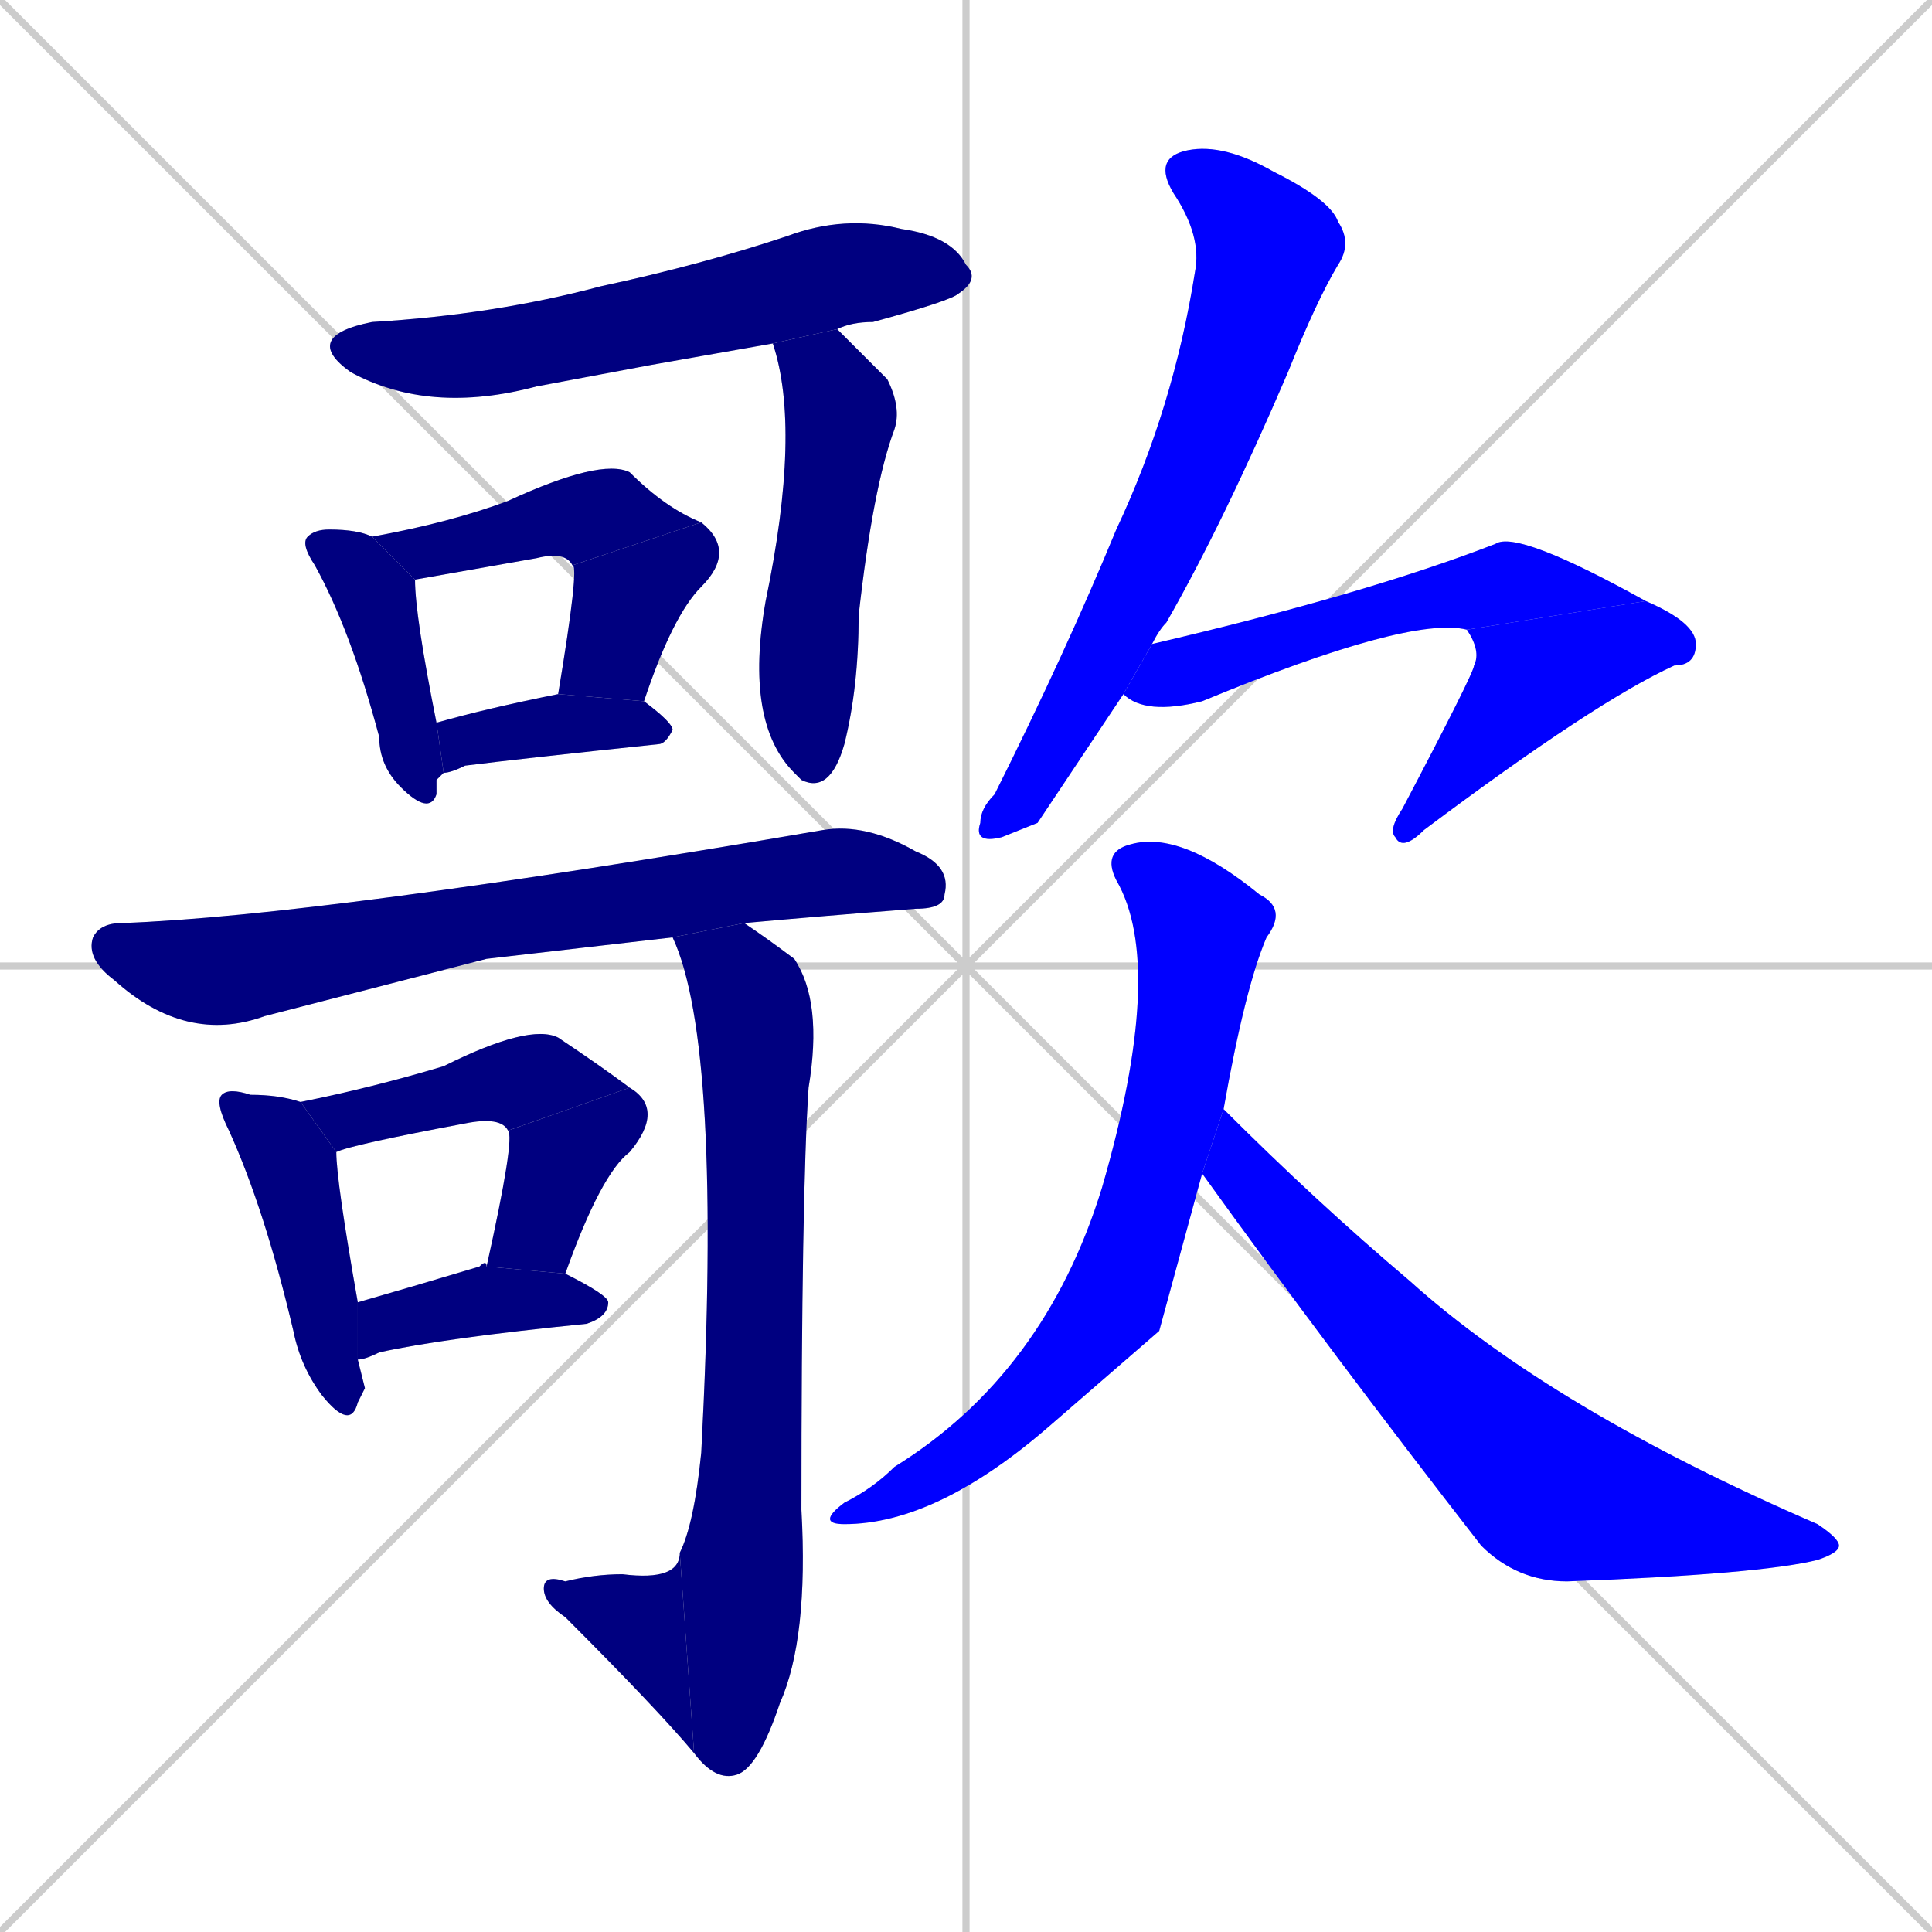 <svg xmlns="http://www.w3.org/2000/svg" xmlns:xlink="http://www.w3.org/1999/xlink" width="270" height="270"><defs><clipPath id="clip-mask-1"><rect x="42" y="30" width="95" height="28"><animate attributeName="x" from="-53" to="42" dur="0.352" begin="0; animate18.end + 1" id="animate1" fill="freeze"/></rect></clipPath><clipPath id="clip-mask-2"><rect x="42" y="74" width="20" height="40"><set attributeName="y" to="34" begin="0; animate18.end + 1" /><animate attributeName="y" from="34" to="74" dur="0.148" begin="animate1.end + 0.5" id="animate2" fill="freeze"/></rect></clipPath><clipPath id="clip-mask-3"><rect x="52" y="64" width="46" height="17"><set attributeName="x" to="6" begin="0; animate18.end + 1" /><animate attributeName="x" from="6" to="52" dur="0.170" begin="animate2.end + 0.5" id="animate3" fill="freeze"/></rect></clipPath><clipPath id="clip-mask-4"><rect x="78" y="73" width="25" height="25"><set attributeName="y" to="48" begin="0; animate18.end + 1" /><animate attributeName="y" from="48" to="73" dur="0.093" begin="animate3.end" id="animate4" fill="freeze"/></rect></clipPath><clipPath id="clip-mask-5"><rect x="61" y="97" width="33" height="11"><set attributeName="x" to="28" begin="0; animate18.end + 1" /><animate attributeName="x" from="28" to="61" dur="0.122" begin="animate4.end + 0.5" id="animate5" fill="freeze"/></rect></clipPath><clipPath id="clip-mask-6"><rect x="104" y="46" width="22" height="65"><set attributeName="y" to="-19" begin="0; animate18.end + 1" /><animate attributeName="y" from="-19" to="46" dur="0.241" begin="animate5.end + 0.5" id="animate6" fill="freeze"/></rect></clipPath><clipPath id="clip-mask-7"><rect x="12" y="115" width="121" height="31"><set attributeName="x" to="-109" begin="0; animate18.end + 1" /><animate attributeName="x" from="-109" to="12" dur="0.448" begin="animate6.end + 0.5" id="animate7" fill="freeze"/></rect></clipPath><clipPath id="clip-mask-8"><rect x="30" y="152" width="21" height="48"><set attributeName="y" to="104" begin="0; animate18.end + 1" /><animate attributeName="y" from="104" to="152" dur="0.178" begin="animate7.end + 0.5" id="animate8" fill="freeze"/></rect></clipPath><clipPath id="clip-mask-9"><rect x="42" y="143" width="46" height="18"><set attributeName="x" to="-4" begin="0; animate18.end + 1" /><animate attributeName="x" from="-4" to="42" dur="0.170" begin="animate8.end + 0.5" id="animate9" fill="freeze"/></rect></clipPath><clipPath id="clip-mask-10"><rect x="68" y="152" width="25" height="26"><set attributeName="y" to="126" begin="0; animate18.end + 1" /><animate attributeName="y" from="126" to="152" dur="0.096" begin="animate9.end" id="animate10" fill="freeze"/></rect></clipPath><clipPath id="clip-mask-11"><rect x="50" y="176" width="35" height="14"><set attributeName="x" to="15" begin="0; animate18.end + 1" /><animate attributeName="x" from="15" to="50" dur="0.130" begin="animate10.end + 0.5" id="animate11" fill="freeze"/></rect></clipPath><clipPath id="clip-mask-12"><rect x="94" y="129" width="21" height="120"><set attributeName="y" to="9" begin="0; animate18.end + 1" /><animate attributeName="y" from="9" to="129" dur="0.444" begin="animate11.end + 0.5" id="animate12" fill="freeze"/></rect></clipPath><clipPath id="clip-mask-13"><rect x="76" y="217" width="21" height="28"><set attributeName="x" to="97" begin="0; animate18.end + 1" /><animate attributeName="x" from="97" to="76" dur="0.078" begin="animate12.end" id="animate13" fill="freeze"/></rect></clipPath><clipPath id="clip-mask-14"><rect x="136" y="20" width="53" height="98"><set attributeName="y" to="-78" begin="0; animate18.end + 1" /><animate attributeName="y" from="-78" to="20" dur="0.363" begin="animate13.end + 0.5" id="animate14" fill="freeze"/></rect></clipPath><clipPath id="clip-mask-15"><rect x="157" y="74" width="73" height="26"><set attributeName="x" to="84" begin="0; animate18.end + 1" /><animate attributeName="x" from="84" to="157" dur="0.270" begin="animate14.end + 0.5" id="animate15" fill="freeze"/></rect></clipPath><clipPath id="clip-mask-16"><rect x="194" y="84" width="43" height="35"><set attributeName="y" to="49" begin="0; animate18.end + 1" /><animate attributeName="y" from="49" to="84" dur="0.130" begin="animate15.end" id="animate16" fill="freeze"/></rect></clipPath><clipPath id="clip-mask-17"><rect x="114" y="116" width="66" height="97"><set attributeName="y" to="19" begin="0; animate18.end + 1" /><animate attributeName="y" from="19" to="116" dur="0.359" begin="animate16.end + 0.5" id="animate17" fill="freeze"/></rect></clipPath><clipPath id="clip-mask-18"><rect x="168" y="155" width="89" height="66"><set attributeName="x" to="79" begin="0; animate18.end + 1" /><animate attributeName="x" from="79" to="168" dur="0.330" begin="animate17.end + 0.5" id="animate18" fill="freeze"/></rect></clipPath></defs><path d="M 0 0 L 270 270 M 270 0 L 0 270 M 135 0 L 135 270 M 0 135 L 270 135" stroke="#CCCCCC" /><path d="M 91 51 L 75 54 Q 60 58 49 52 Q 42 47 52 45 Q 69 44 84 40 Q 98 37 110 33 Q 118 30 126 32 Q 133 33 135 37 Q 137 39 134 41 Q 133 42 122 45 Q 119 45 117 46 L 108 48" fill="#CCCCCC"/><path d="M 61 109 L 61 111 Q 60 114 56 110 Q 53 107 53 103 Q 49 88 44 79 Q 42 76 43 75 Q 44 74 46 74 Q 50 74 52 75 L 58 81 Q 58 86 61 101 L 62 108" fill="#CCCCCC"/><path d="M 52 75 Q 63 73 71 70 Q 84 64 88 66 Q 93 71 98 73 L 80 79 Q 79 77 75 78 Q 58 81 58 81" fill="#CCCCCC"/><path d="M 78 97 Q 81 79 80 79 L 98 73 Q 103 77 98 82 Q 94 86 90 98" fill="#CCCCCC"/><path d="M 61 101 Q 68 99 78 97 L 90 98 Q 94 101 94 102 Q 93 104 92 104 Q 73 106 65 107 Q 63 108 62 108" fill="#CCCCCC"/><path d="M 117 46 Q 120 49 124 53 Q 126 57 125 60 Q 122 68 120 86 Q 120 96 118 104 Q 116 111 112 109 L 111 108 Q 104 101 107 84 Q 112 60 108 48" fill="#CCCCCC"/><path d="M 68 134 L 37 142 Q 26 146 16 137 Q 12 134 13 131 Q 14 129 17 129 Q 45 128 115 116 Q 121 115 128 119 Q 133 121 132 125 Q 132 127 128 127 Q 115 128 104 129 L 94 131" fill="#CCCCCC"/><path d="M 51 194 L 50 196 Q 49 200 45 195 Q 42 191 41 186 Q 37 169 32 158 Q 30 154 31 153 Q 32 152 35 153 Q 39 153 42 154 L 47 161 Q 47 165 50 182 L 50 190" fill="#CCCCCC"/><path d="M 42 154 Q 52 152 62 149 Q 74 143 78 145 Q 84 149 88 152 L 71 158 Q 70 156 65 157 Q 49 160 47 161" fill="#CCCCCC"/><path d="M 68 177 Q 72 159 71 158 L 88 152 Q 93 155 88 161 Q 84 164 79 178" fill="#CCCCCC"/><path d="M 50 182 Q 57 180 67 177 Q 68 176 68 177 L 79 178 Q 85 181 85 182 Q 85 184 82 185 Q 62 187 53 189 Q 51 190 50 190" fill="#CCCCCC"/><path d="M 104 129 Q 107 131 111 134 Q 115 140 113 152 Q 112 167 112 211 Q 113 229 109 238 Q 106 247 103 248 Q 100 249 97 245 L 95 217 Q 97 213 98 203 Q 101 146 94 131" fill="#CCCCCC"/><path d="M 97 245 Q 92 239 79 226 Q 76 224 76 222 Q 76 220 79 221 Q 83 220 87 220 Q 95 221 95 217" fill="#CCCCCC"/><path d="M 145 115 L 140 117 Q 136 118 137 115 Q 137 113 139 111 Q 149 91 156 74 Q 164 57 167 38 Q 168 33 164 27 Q 161 22 166 21 Q 171 20 178 24 Q 186 28 187 31 Q 189 34 187 37 Q 184 42 180 52 Q 171 73 163 87 Q 162 88 161 90 L 157 97" fill="#CCCCCC"/><path d="M 161 90 Q 191 83 209 76 Q 212 74 230 84 L 205 88 Q 197 86 168 98 Q 160 100 157 97" fill="#CCCCCC"/><path d="M 230 84 Q 237 87 237 90 Q 237 93 234 93 Q 223 98 199 116 Q 196 119 195 117 Q 194 116 196 113 Q 206 94 206 93 Q 207 91 205 88" fill="#CCCCCC"/><path d="M 162 186 L 147 199 Q 131 213 118 213 Q 114 213 118 210 Q 122 208 125 205 Q 146 192 154 166 Q 163 135 156 123 Q 154 119 158 118 Q 165 116 176 125 Q 180 127 177 131 Q 174 138 171 155 L 168 164" fill="#CCCCCC"/><path d="M 171 155 Q 171 155 171 155 Q 184 168 197 179 Q 217 197 254 213 Q 257 215 257 216 Q 257 217 254 218 Q 246 220 219 221 Q 212 221 207 216 Q 186 189 168 164" fill="#CCCCCC"/><path d="M 91 51 L 75 54 Q 60 58 49 52 Q 42 47 52 45 Q 69 44 84 40 Q 98 37 110 33 Q 118 30 126 32 Q 133 33 135 37 Q 137 39 134 41 Q 133 42 122 45 Q 119 45 117 46 L 108 48" fill="#000080" clip-path="url(#clip-mask-1)" /><path d="M 61 109 L 61 111 Q 60 114 56 110 Q 53 107 53 103 Q 49 88 44 79 Q 42 76 43 75 Q 44 74 46 74 Q 50 74 52 75 L 58 81 Q 58 86 61 101 L 62 108" fill="#000080" clip-path="url(#clip-mask-2)" /><path d="M 52 75 Q 63 73 71 70 Q 84 64 88 66 Q 93 71 98 73 L 80 79 Q 79 77 75 78 Q 58 81 58 81" fill="#000080" clip-path="url(#clip-mask-3)" /><path d="M 78 97 Q 81 79 80 79 L 98 73 Q 103 77 98 82 Q 94 86 90 98" fill="#000080" clip-path="url(#clip-mask-4)" /><path d="M 61 101 Q 68 99 78 97 L 90 98 Q 94 101 94 102 Q 93 104 92 104 Q 73 106 65 107 Q 63 108 62 108" fill="#000080" clip-path="url(#clip-mask-5)" /><path d="M 117 46 Q 120 49 124 53 Q 126 57 125 60 Q 122 68 120 86 Q 120 96 118 104 Q 116 111 112 109 L 111 108 Q 104 101 107 84 Q 112 60 108 48" fill="#000080" clip-path="url(#clip-mask-6)" /><path d="M 68 134 L 37 142 Q 26 146 16 137 Q 12 134 13 131 Q 14 129 17 129 Q 45 128 115 116 Q 121 115 128 119 Q 133 121 132 125 Q 132 127 128 127 Q 115 128 104 129 L 94 131" fill="#000080" clip-path="url(#clip-mask-7)" /><path d="M 51 194 L 50 196 Q 49 200 45 195 Q 42 191 41 186 Q 37 169 32 158 Q 30 154 31 153 Q 32 152 35 153 Q 39 153 42 154 L 47 161 Q 47 165 50 182 L 50 190" fill="#000080" clip-path="url(#clip-mask-8)" /><path d="M 42 154 Q 52 152 62 149 Q 74 143 78 145 Q 84 149 88 152 L 71 158 Q 70 156 65 157 Q 49 160 47 161" fill="#000080" clip-path="url(#clip-mask-9)" /><path d="M 68 177 Q 72 159 71 158 L 88 152 Q 93 155 88 161 Q 84 164 79 178" fill="#000080" clip-path="url(#clip-mask-10)" /><path d="M 50 182 Q 57 180 67 177 Q 68 176 68 177 L 79 178 Q 85 181 85 182 Q 85 184 82 185 Q 62 187 53 189 Q 51 190 50 190" fill="#000080" clip-path="url(#clip-mask-11)" /><path d="M 104 129 Q 107 131 111 134 Q 115 140 113 152 Q 112 167 112 211 Q 113 229 109 238 Q 106 247 103 248 Q 100 249 97 245 L 95 217 Q 97 213 98 203 Q 101 146 94 131" fill="#000080" clip-path="url(#clip-mask-12)" /><path d="M 97 245 Q 92 239 79 226 Q 76 224 76 222 Q 76 220 79 221 Q 83 220 87 220 Q 95 221 95 217" fill="#000080" clip-path="url(#clip-mask-13)" /><path d="M 145 115 L 140 117 Q 136 118 137 115 Q 137 113 139 111 Q 149 91 156 74 Q 164 57 167 38 Q 168 33 164 27 Q 161 22 166 21 Q 171 20 178 24 Q 186 28 187 31 Q 189 34 187 37 Q 184 42 180 52 Q 171 73 163 87 Q 162 88 161 90 L 157 97" fill="#0000ff" clip-path="url(#clip-mask-14)" /><path d="M 161 90 Q 191 83 209 76 Q 212 74 230 84 L 205 88 Q 197 86 168 98 Q 160 100 157 97" fill="#0000ff" clip-path="url(#clip-mask-15)" /><path d="M 230 84 Q 237 87 237 90 Q 237 93 234 93 Q 223 98 199 116 Q 196 119 195 117 Q 194 116 196 113 Q 206 94 206 93 Q 207 91 205 88" fill="#0000ff" clip-path="url(#clip-mask-16)" /><path d="M 162 186 L 147 199 Q 131 213 118 213 Q 114 213 118 210 Q 122 208 125 205 Q 146 192 154 166 Q 163 135 156 123 Q 154 119 158 118 Q 165 116 176 125 Q 180 127 177 131 Q 174 138 171 155 L 168 164" fill="#0000ff" clip-path="url(#clip-mask-17)" /><path d="M 171 155 Q 171 155 171 155 Q 184 168 197 179 Q 217 197 254 213 Q 257 215 257 216 Q 257 217 254 218 Q 246 220 219 221 Q 212 221 207 216 Q 186 189 168 164" fill="#0000ff" clip-path="url(#clip-mask-18)" /></svg>